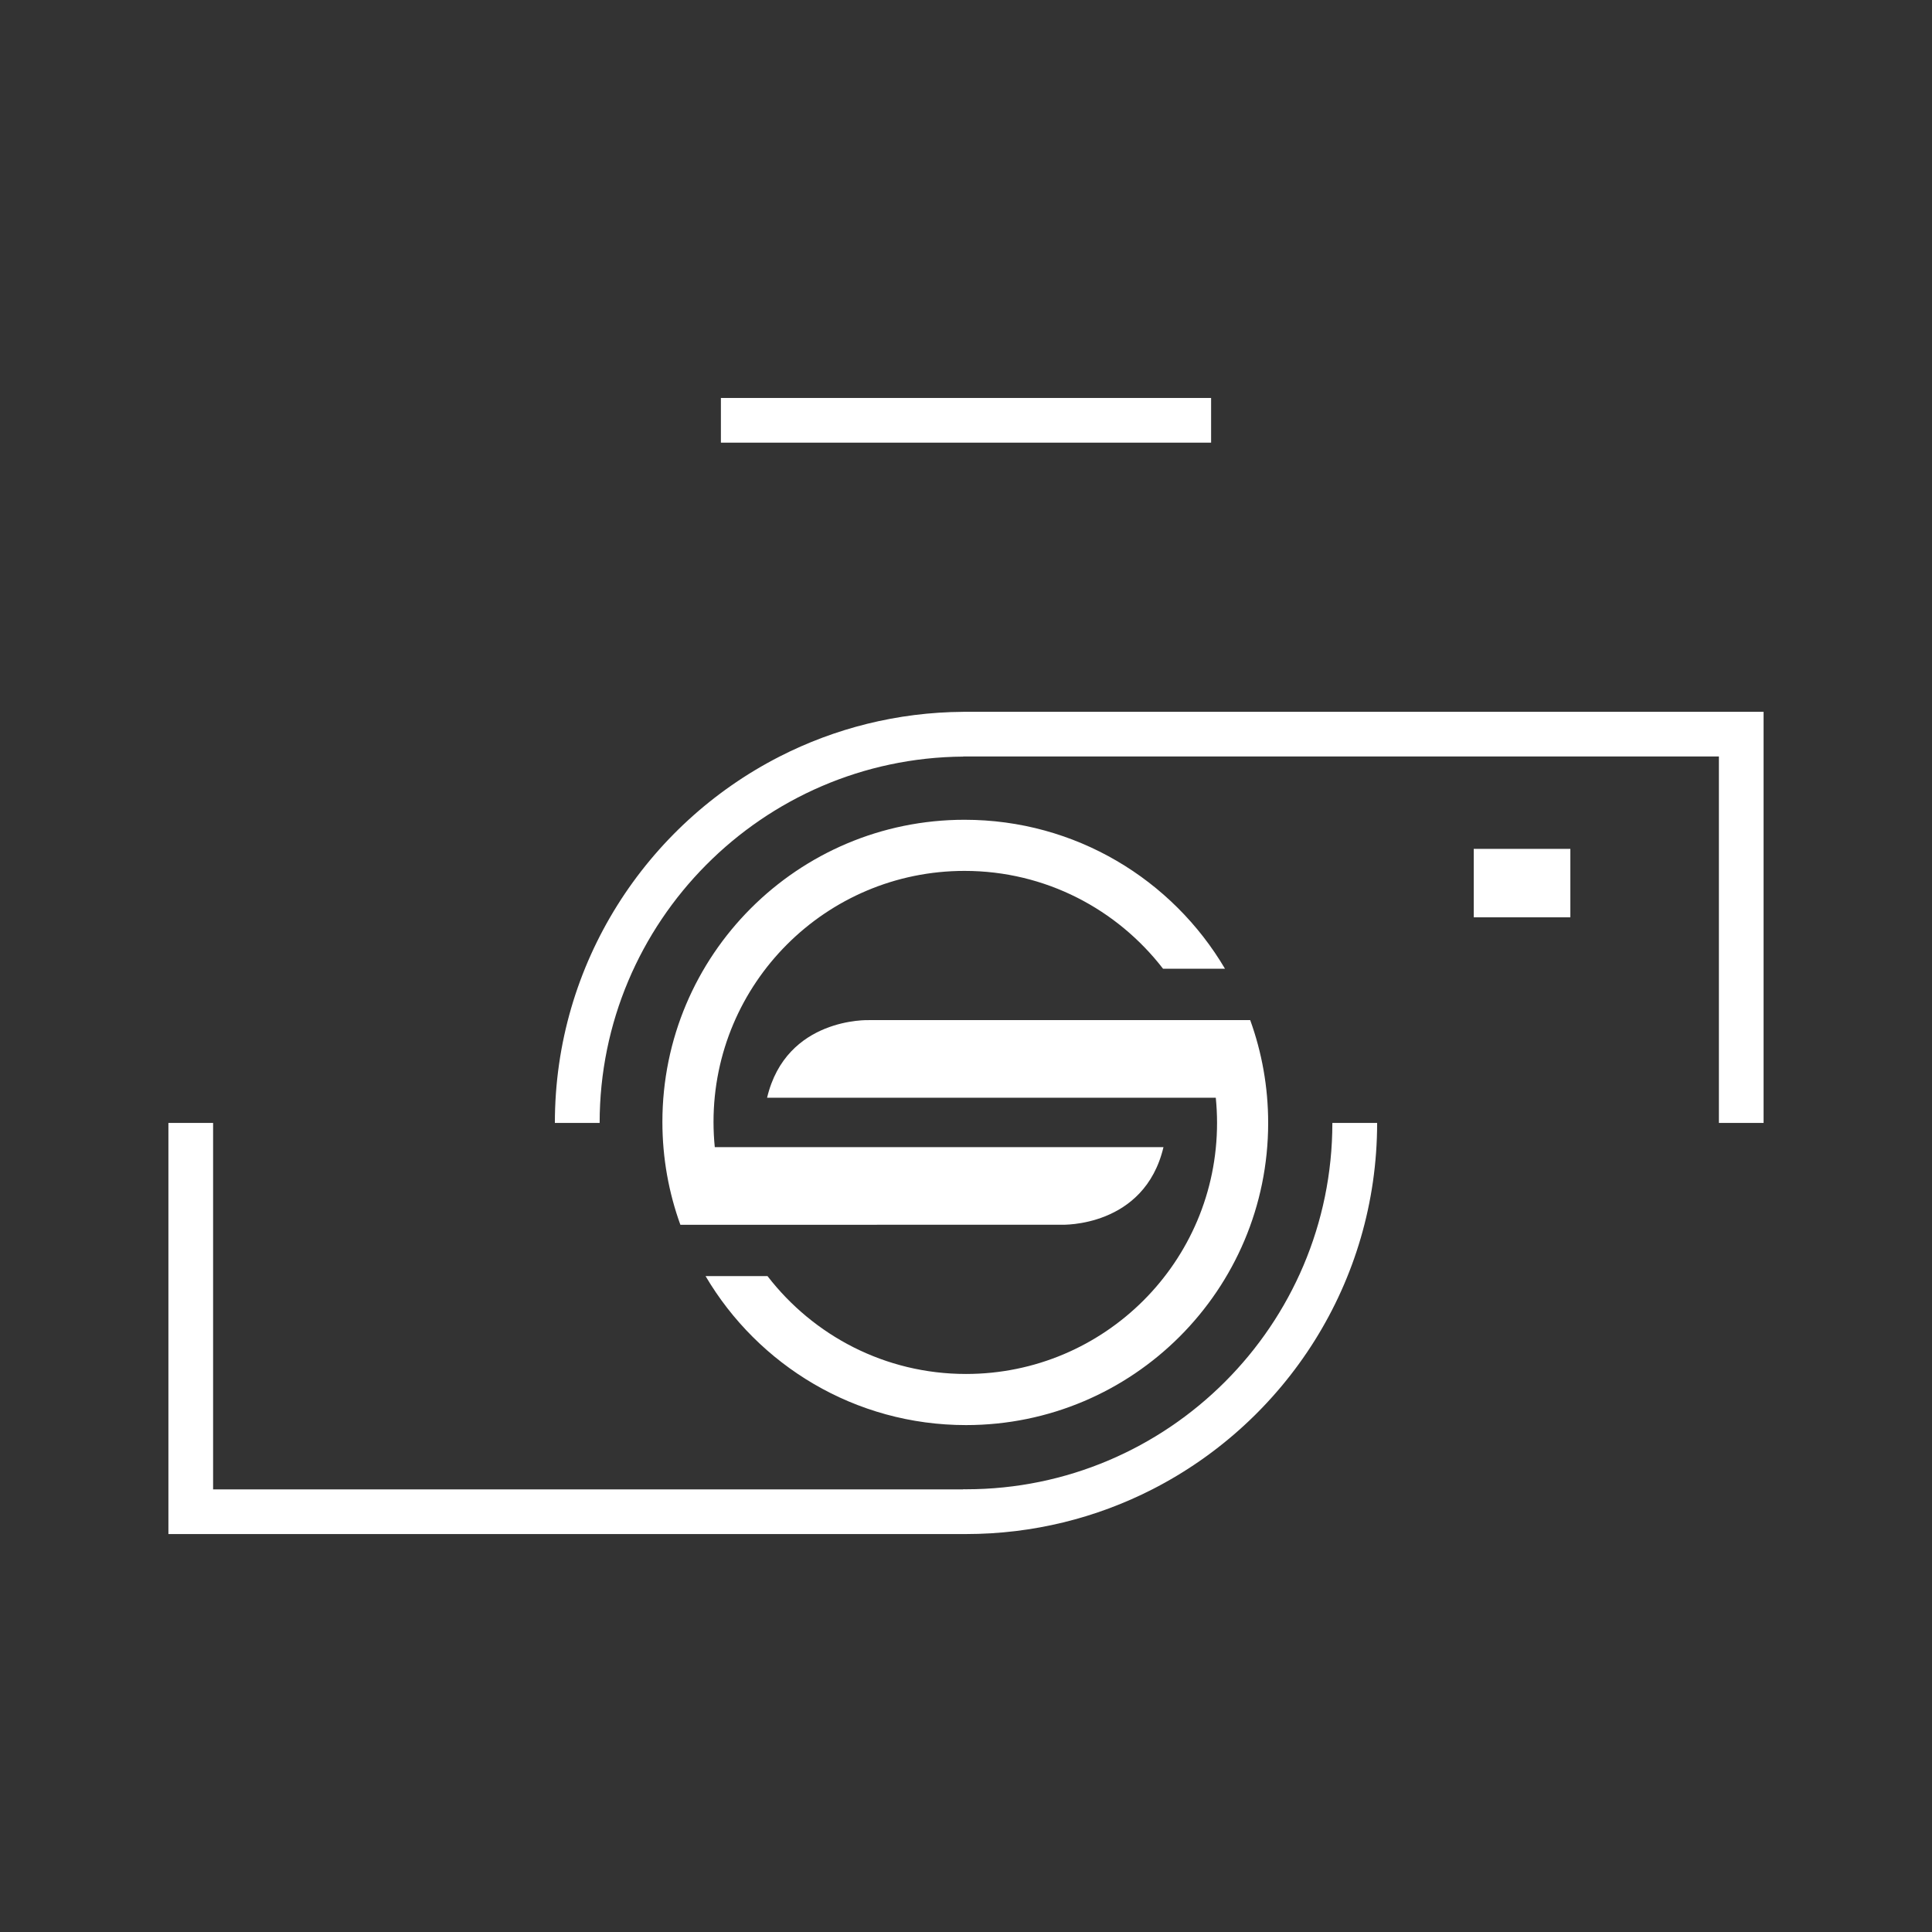 <?xml version="1.0" encoding="UTF-8"?>
<svg id="Layer_2" xmlns="http://www.w3.org/2000/svg" width="1080.158" height="1080.158" baseProfile="tiny" version="1.2" viewBox="0 0 1080.158 1080.158">
  <rect x="0" y="0" width="1080.158" height="1080.158" fill="#333333" stroke="none"/>
  <!-- Generator: Adobe Illustrator 29.4.0, SVG Export Plug-In . SVG Version: 2.1.0 Build 152)  -->
  <rect x="403.047" y="222.5" width="274.065" height="24.981" fill="#fff"/>
  <rect x="823.953" y="474.592" width="54.015" height="38.273" fill="#fff"/>
  <path d="M540.079,397.954h-1.545v.02c-36.892.245-71.75,9.215-102.602,24.962-74.546,38.049-125.712,115.598-125.712,204.876h25.03c0-112.426,91.051-203.973,203.284-204.808v-.068h422.482v204.876h24.981v-229.858h-445.919Z" fill="#fff"/>
  <path d="M744.907,627.812h0c0,112.943-91.885,204.828-204.828,204.828-.516,0-1.029-.016-1.545-.02v.068H119.141v-204.877h-24.981v229.858h445.92c37.465,0,72.863-9.014,104.146-24.981,74.546-38.049,125.711-115.598,125.711-204.876h0s-25.03,0-25.03,0Z" fill="#fff"/>
  <path d="M485.719,570.338s-46.172-1.697-56.852,43.394h250.865c.461,4.632.704,9.327.704,14.08,0,77.516-62.839,140.356-140.356,140.356-45.225,0-85.331-21.473-110.971-54.703h-34.629c29.378,49.83,83.568,83.286,145.601,83.286,93.302,0,168.939-75.636,168.939-168.939,0-20.189-3.555-39.546-10.05-57.494l-213.248.019Z" fill="#fff"/>
  <path d="M593.637,684.736s46.172,1.697,56.852-43.394h-250.865c-.461-4.632-.704-9.327-.704-14.08,0-77.516,62.839-140.356,140.356-140.356,45.225,0,85.331,21.473,110.971,54.703h34.629c-29.378-49.83-83.568-83.286-145.601-83.286-93.302,0-168.939,75.636-168.939,168.939,0,20.189,3.555,39.546,10.05,57.494l213.248-.019Z" fill="#fff"/>
</svg>
